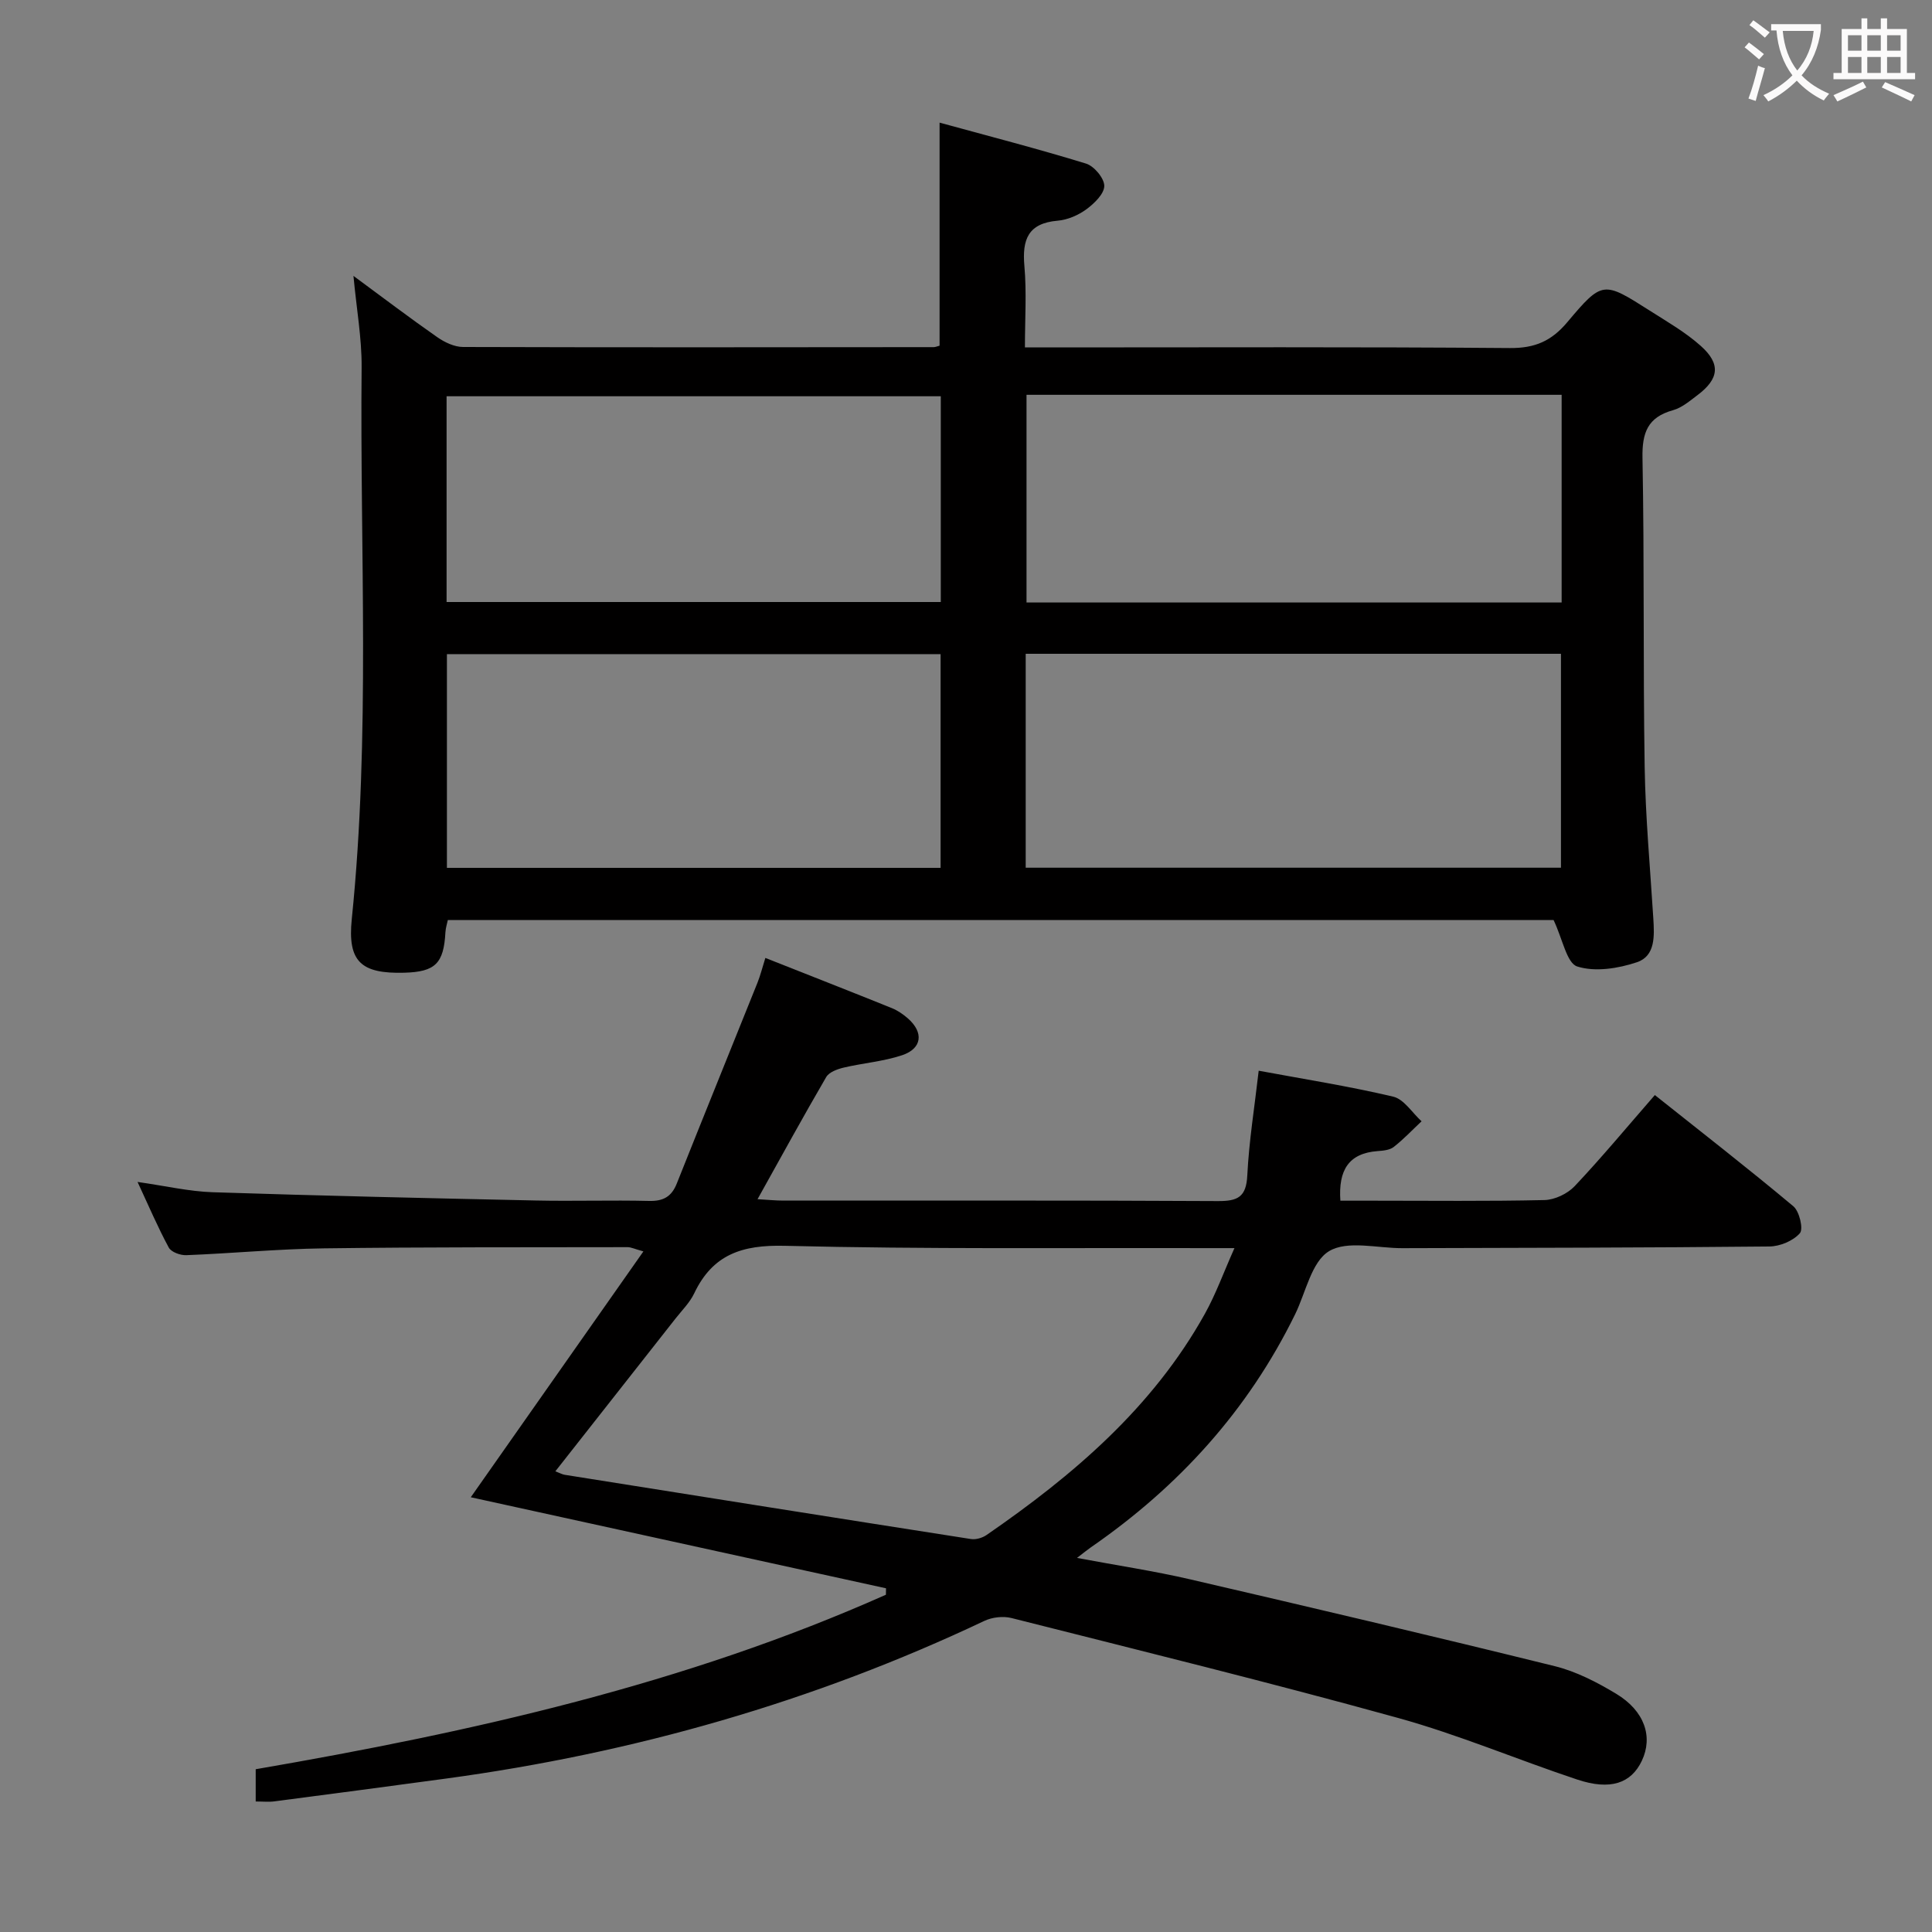 <svg enable-background="new 0 0 400 400" viewBox="0 0 400 400" xmlns="http://www.w3.org/2000/svg"><rect x="0" y="0" width="400" height="400" fill="#808080" stroke="none"/><path d="m73.18 57.12c6.12 4.51 11.65 8.71 17.34 12.68 1.53 1.07 3.56 2.04 5.36 2.04 32.49.1 64.97.06 97.46.03.31 0 .63-.15 1.19-.3 0-14.97 0-30 0-46.18 10.14 2.78 20.3 5.4 30.32 8.48 1.67.51 3.77 3.02 3.78 4.61 0 1.64-2.06 3.64-3.69 4.84-1.68 1.23-3.9 2.2-5.95 2.37-6.13.52-7.39 3.88-6.9 9.39.48 5.4.11 10.89.11 16.85h5.95c31.49 0 62.98-.13 94.46.13 5.17.04 8.59-1.44 11.88-5.35 7.26-8.63 7.48-8.5 16.99-2.45 3.64 2.32 7.45 4.5 10.64 7.35 4.2 3.74 3.8 6.84-.69 10.21-1.58 1.19-3.22 2.6-5.06 3.11-5.24 1.46-6.41 4.65-6.31 9.88.4 21.32.11 42.64.45 63.96.17 10.46 1.14 20.91 1.79 31.36.22 3.6.47 7.79-3.39 9.09-3.88 1.3-8.66 2.06-12.36.88-2.17-.69-3-5.62-4.9-9.62-75.18 0-151.88 0-228.93 0-.14.7-.45 1.61-.5 2.54-.35 6.45-2.09 8.19-8.5 8.37-8.97.25-11.79-2.29-10.89-11.09 3.89-38.05 1.67-76.2 2.04-114.31.04-6.01-1.06-12.05-1.69-18.87zm139.18 122.53h110.82c0-14.99 0-29.69 0-44.29-37.16 0-73.9 0-110.82 0zm110.96-97.91c-37.22 0-73.92 0-110.79 0v43h110.79c0-14.34 0-28.42 0-43zm-128.58 53.69c-34.35 0-68.33 0-102.21 0v44.25h102.21c0-14.82 0-29.4 0-44.25zm-102.28-10.79h102.32c0-14.45 0-28.55 0-42.6-34.22 0-68.21 0-102.32 0z" fill="#010000"/><path d="m52.94 372.98c0-2.49 0-4.44 0-6.68 44.81-7.72 88.87-17.6 130.48-36.13.01-.44.01-.89.02-1.33-28.7-6.29-57.39-12.58-85.97-18.85 11.88-16.92 23.6-33.61 35.74-50.9-1.84-.51-2.56-.88-3.28-.88-20.99.04-41.99-.03-62.98.25-9.46.13-18.92 1.04-28.38 1.41-1.23.05-3.13-.64-3.63-1.58-2.26-4.17-4.12-8.55-6.46-13.58 5.79.82 10.66 1.97 15.57 2.13 22.28.73 44.57 1.23 66.86 1.71 7.83.17 15.67-.1 23.49.09 2.93.07 4.64-.88 5.72-3.6 5.52-13.87 11.14-27.7 16.7-41.56.61-1.52 1-3.12 1.64-5.15 8.94 3.53 17.58 6.92 26.19 10.39 1.21.49 2.35 1.28 3.33 2.14 3.3 2.9 2.94 6.22-1.2 7.61-3.89 1.3-8.1 1.62-12.12 2.57-1.3.31-3 .93-3.6 1.95-4.75 8.15-9.28 16.43-14.22 25.29 2.14.12 3.73.29 5.31.29 30 .02 59.99-.07 89.99.1 4.12.02 5.88-.82 6.1-5.32.35-7.09 1.5-14.14 2.36-21.67 9.32 1.73 18.66 3.2 27.85 5.37 2.23.53 3.93 3.34 5.87 5.1-1.91 1.79-3.71 3.71-5.77 5.32-.83.65-2.19.77-3.33.85-6 .45-8.15 3.95-7.71 10.27h6.76c11.83 0 23.67.14 35.49-.13 2.14-.05 4.78-1.31 6.27-2.89 5.59-5.92 10.8-12.21 16.59-18.85 9.64 7.67 19.3 15.18 28.68 23.03 1.25 1.05 2.11 4.71 1.34 5.58-1.39 1.58-4.12 2.72-6.3 2.74-25.32.26-50.65.27-75.98.35-5.16.02-11.38-1.67-15.19.62-3.64 2.19-4.81 8.52-7.02 13.05-9.74 19.9-24.13 35.72-42.27 48.25-.67.46-1.29.98-2.9 2.21 8.42 1.58 15.98 2.71 23.4 4.43 25.22 5.85 50.42 11.78 75.55 17.99 4.43 1.1 8.72 3.32 12.67 5.7 5.91 3.56 7.68 8.92 5.32 13.89-2.21 4.67-6.52 6.16-13.36 3.88-12.43-4.13-24.55-9.29-37.15-12.77-26.53-7.34-53.28-13.92-79.98-20.67-1.74-.44-4.01-.18-5.63.59-35.42 16.77-72.64 27.37-111.42 32.64-11.84 1.61-23.69 3.17-35.55 4.72-1.15.16-2.31.03-3.89.03zm62.04-68.36c.99.38 1.44.64 1.93.72 28.03 4.46 56.06 8.92 84.11 13.3 1.02.16 2.36-.23 3.23-.83 17.97-12.39 34.38-26.37 45.2-45.79 2.28-4.09 3.88-8.57 6.13-13.61-2.69 0-4.16 0-5.64 0-29.16-.08-58.33.25-87.47-.48-8.86-.22-14.92 1.8-18.75 9.86-.91 1.91-2.53 3.5-3.86 5.2-8.21 10.44-16.42 20.88-24.88 31.63z" fill="#010000"/><g fill="#fbfafa"><path d="m362.1 8.8c1.1.8 2.1 1.6 3.1 2.4l-1 1.1c-1.3-1.1-2.3-2-3-2.5zm1.9 4.8c.5.2.9.4 1.4.5-.6 2.3-1.3 4.5-1.9 6.8l-1.5-.5c.8-2.1 1.4-4.3 2-6.8zm-1-9.4c1.3.9 2.4 1.8 3.4 2.5l-1 1.1c-1.4-1.2-2.4-2.1-3.2-2.6zm3.7 2.2v-1.4h10.3v1.2c-.5 3.6-1.8 6.8-4 9.4 1.5 1.6 3.4 2.8 5.7 3.8-.3.4-.7.8-1.1 1.4-2.3-1.1-4.1-2.5-5.6-4.1-1.6 1.6-3.6 3.1-5.9 4.3-.3-.5-.7-.9-1-1.3 2.4-1.1 4.4-2.5 6-4.1-1.9-2.5-3-5.6-3.3-9.3h-1.1zm8.8 0h-6.4c.3 3.3 1.3 6 3 8.2 2-2.3 3.1-5.1 3.4-8.2z"/><path d="m385.3 3.8h1.3v2.2h2.8v-2.2h1.3v2.2h4.1v9.1h1.7v1.3h-16.9v-1.3h1.7v-9.1h4.1v-2.2zm.4 13.1.7 1.2c-1.8.9-3.8 1.9-6 2.9-.2-.4-.5-.8-.8-1.3 2.3-1 4.3-1.9 6.1-2.8zm-3.1-6.4h2.8v-3.2h-2.8zm0 4.6h2.8v-3.3h-2.8zm4-4.6h2.8v-3.2h-2.8zm0 4.6h2.8v-3.3h-2.8zm3.7 1.9c2.1.9 4.1 1.8 6.1 2.7l-.7 1.3c-2.2-1.1-4.2-2-6.1-2.9zm3.2-9.7h-2.8v3.2h2.8zm-2.8 7.8h2.8v-3.3h-2.8z"/></g></svg>